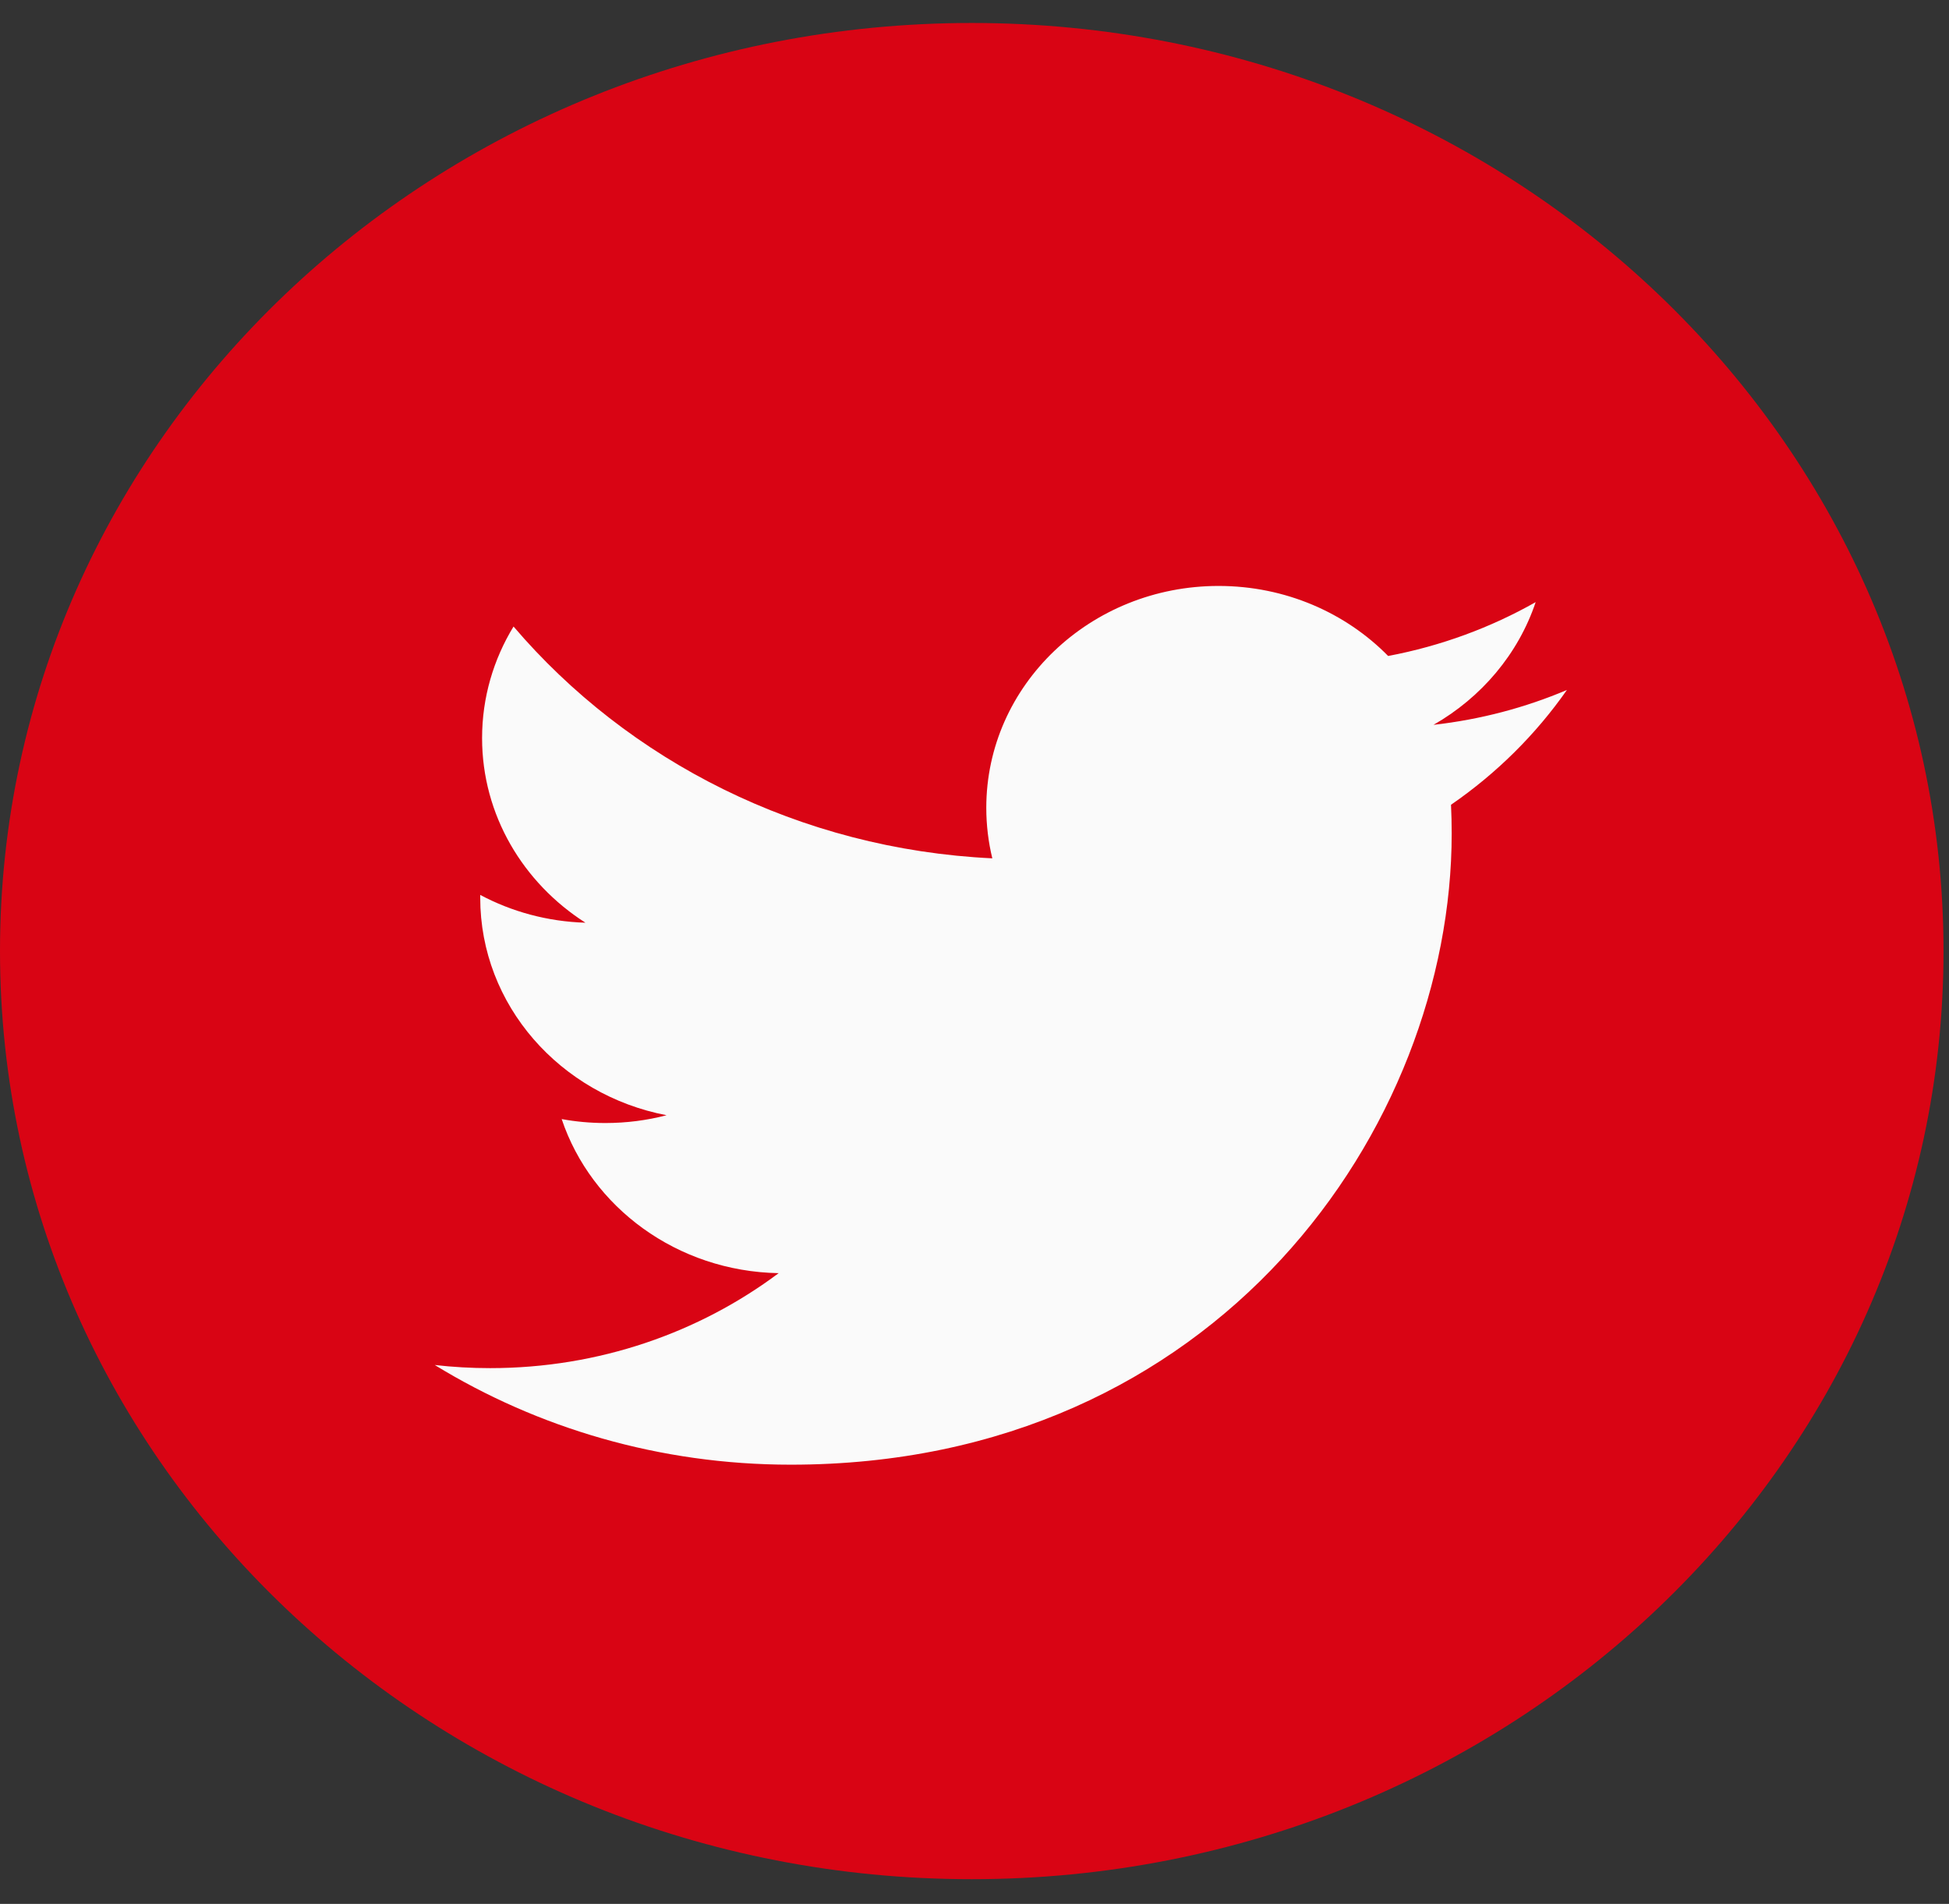<svg width="43" height="42" viewBox="0 0 43 42" fill="none" xmlns="http://www.w3.org/2000/svg">
<rect x="0" y="0" width="43" height="42" fill="#333333" stroke="none"/>
<path d="M21.44 41.455C33.28 41.455 42.879 32.288 42.879 20.981C42.879 9.673 33.28 0.507 21.44 0.507C9.599 0.507 0 9.673 0 20.981C0 32.288 9.599 41.455 21.44 41.455Z" fill="#d90414"/>
<path d="M34.57 15.221C33.652 15.61 32.663 15.873 31.627 15.99C32.685 15.385 33.497 14.427 33.881 13.283C32.89 13.844 31.793 14.251 30.626 14.471C29.692 13.52 28.36 12.926 26.885 12.926C24.055 12.926 21.76 15.117 21.76 17.82C21.76 18.203 21.806 18.576 21.893 18.935C17.634 18.731 13.858 16.783 11.33 13.821C10.889 14.544 10.636 15.385 10.636 16.282C10.636 17.979 11.542 19.478 12.916 20.355C12.076 20.33 11.286 20.11 10.595 19.742C10.595 19.763 10.595 19.784 10.595 19.804C10.595 22.175 12.362 24.153 14.706 24.602C14.276 24.715 13.822 24.774 13.356 24.774C13.025 24.774 12.704 24.744 12.392 24.687C13.044 26.631 14.936 28.046 17.179 28.086C15.425 29.398 13.215 30.181 10.814 30.181C10.401 30.181 9.992 30.158 9.592 30.112C11.858 31.501 14.553 32.311 17.447 32.311C26.873 32.311 32.028 24.854 32.028 18.386C32.028 18.174 32.023 17.963 32.013 17.753C33.015 17.064 33.884 16.202 34.57 15.221Z" fill="#FAFAFA"/>
</svg>
